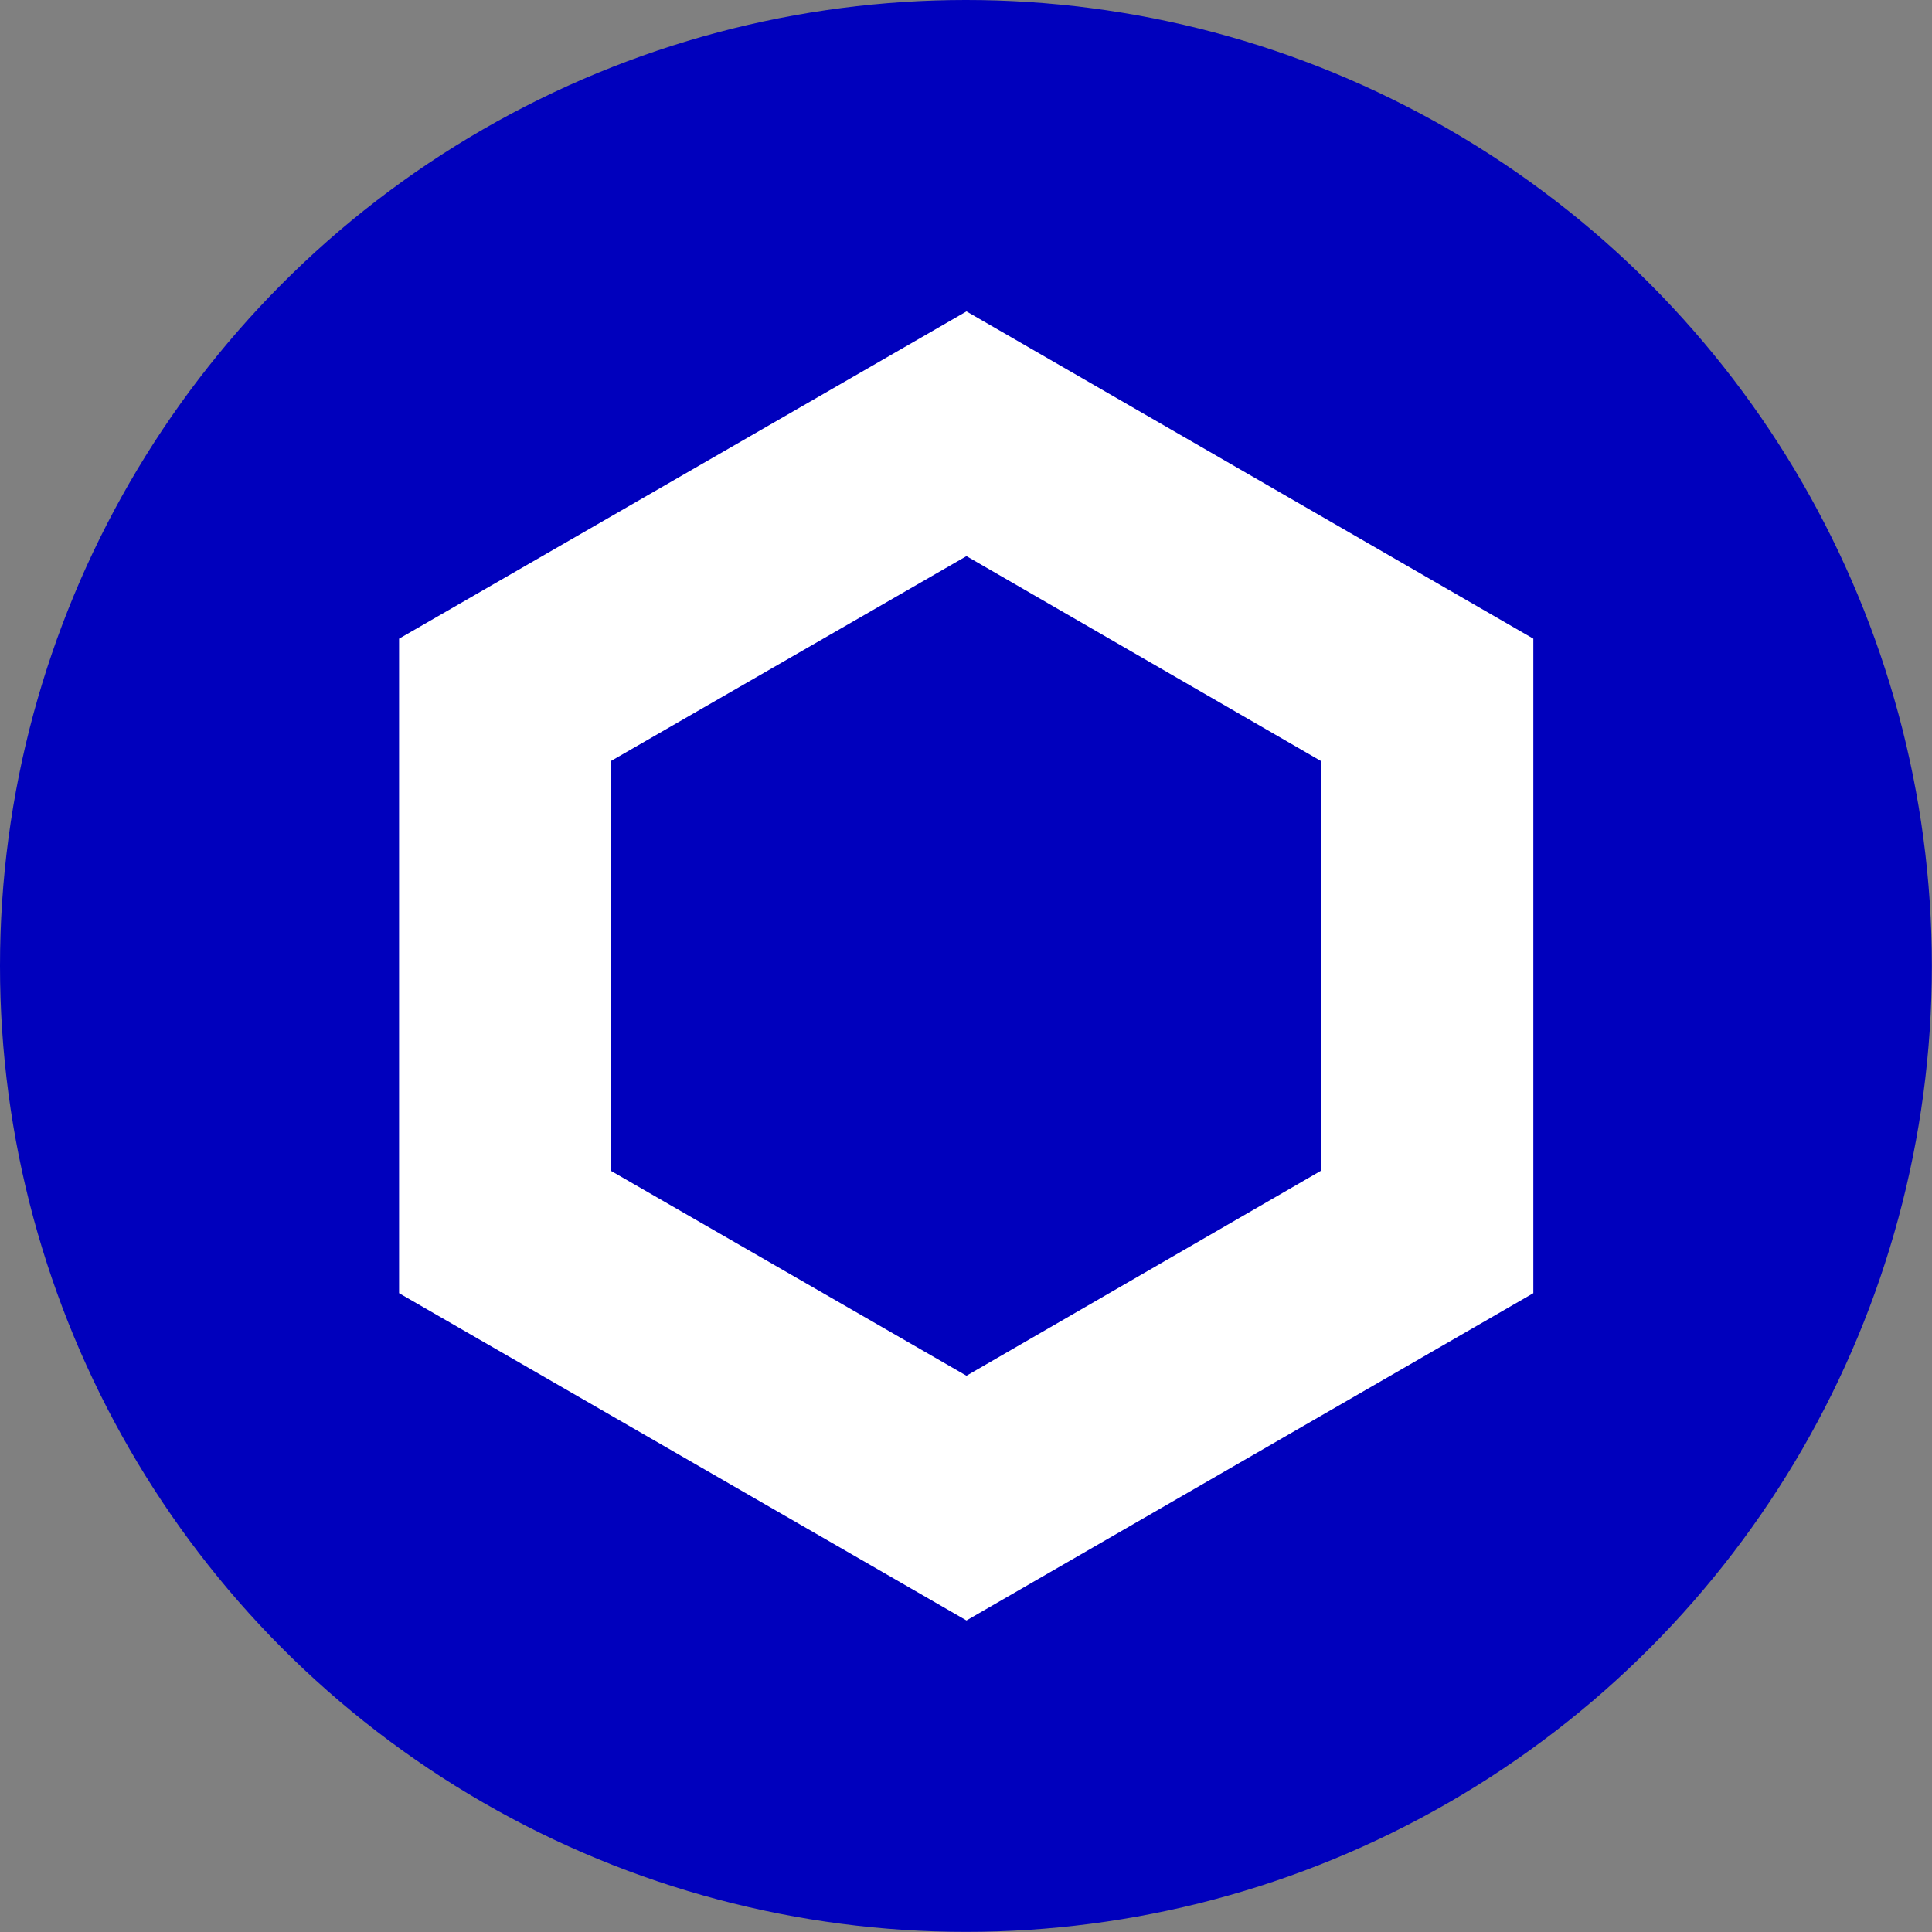 <svg xmlns="http://www.w3.org/2000/svg" viewBox="0 0 143.93 143.93"><rect x="0" y="0" width="143.93" height="143.93" fill="#808080" stroke="none"/><defs><style>.cls-1{fill:#0000bd;}.cls-2{fill:#fff;}</style></defs><g id="Isolation_Mode" data-name="Isolation Mode"><circle class="cls-1" cx="71.96" cy="71.96" r="71.96"/><path class="cls-2" d="M72,23.2,29.73,47.58V96.34L72,120.72l42.23-24.38V47.58Zm26.44,64L72,102.49,45.52,87.23V56.69L72,41.43,98.4,56.69Z"/></g></svg>